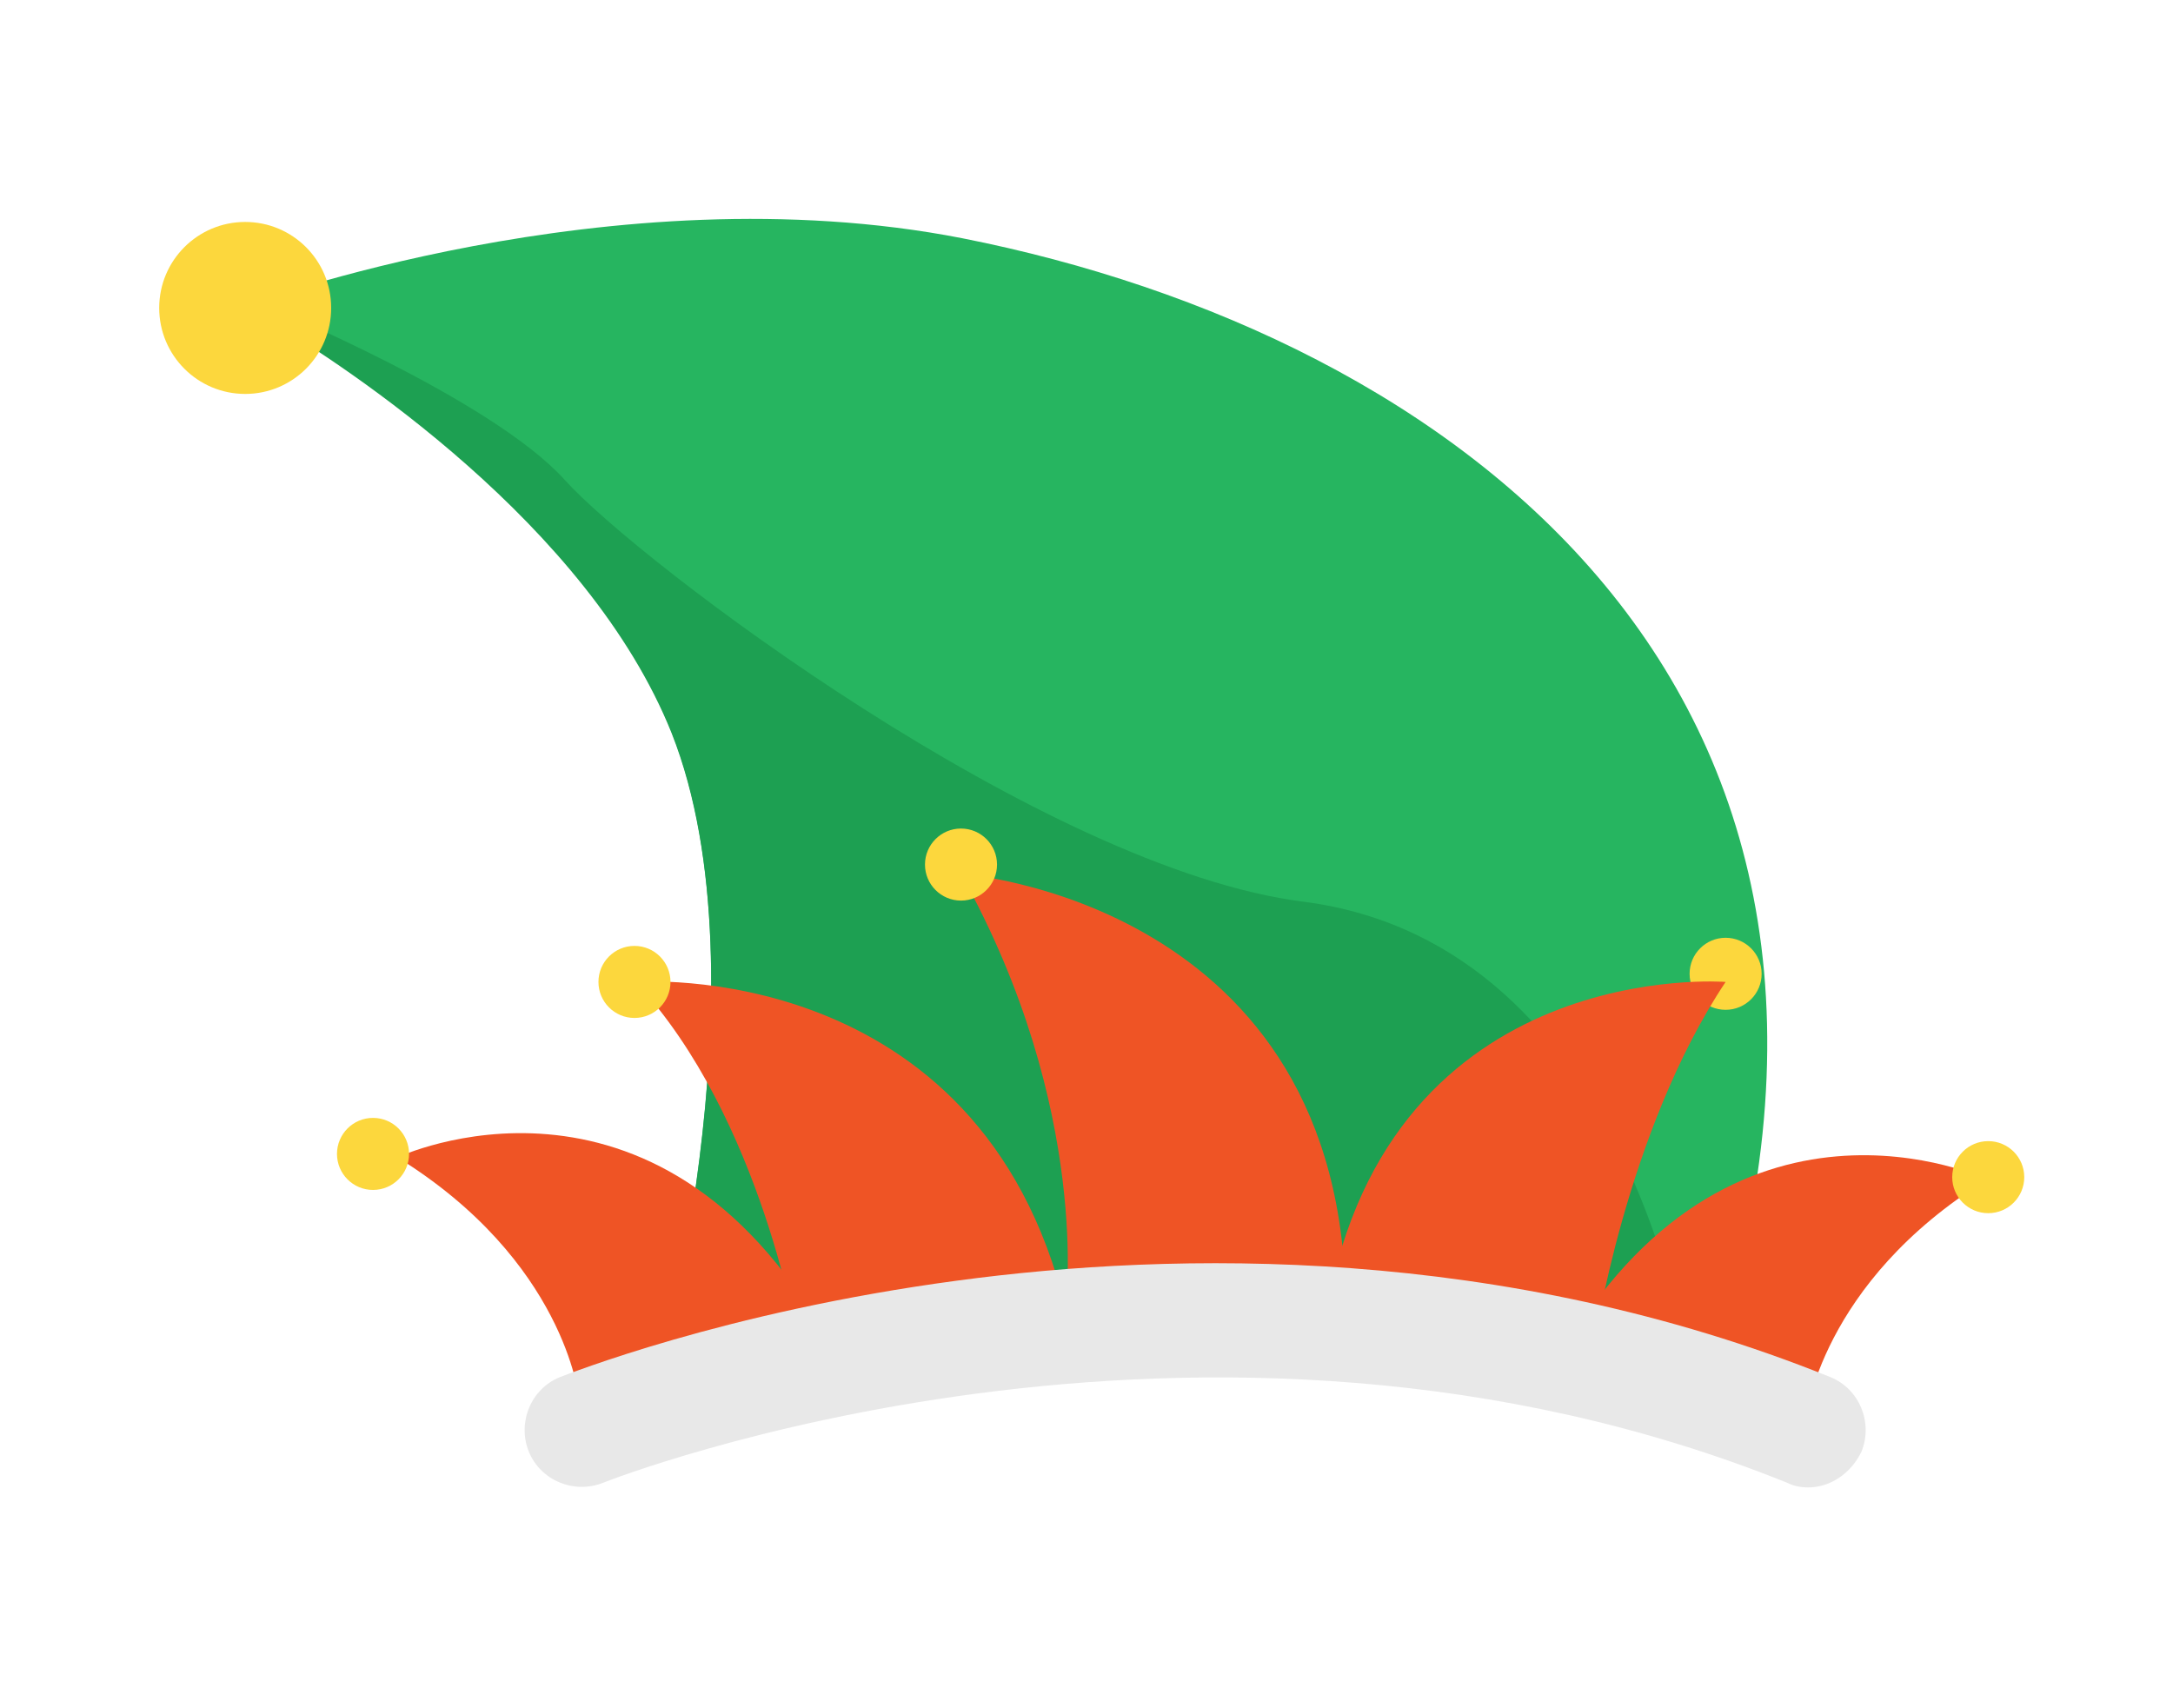 <?xml version="1.0" encoding="utf-8"?>
<!-- Generator: Adobe Illustrator 22.1.0, SVG Export Plug-In . SVG Version: 6.00 Build 0)  -->
<svg version="1.1" id="Layer_1" xmlns="http://www.w3.org/2000/svg" xmlns:xlink="http://www.w3.org/1999/xlink" x="0px" y="0px"
	 viewBox="0 0 187 147" style="enable-background:new 0 0 187 147;" xml:space="preserve">
<g>
	<path style="fill:#26B560;" d="M147,118.4c0,0-0.5-0.1-1.6-0.3h0c-9.5-1.5-59.3-8.7-89.2,2.2c0,0,10.1-35.8,1.6-57.3
		c-7.2-18-28.1-31.6-34.6-35.5c-1.3-0.8-2-1.2-2-1.2s31.4-11.7,61.6-5.8C124.8,28.8,166.9,59.2,147,118.4z"/>
	<path style="fill:#1DA052;" d="M145.4,118.2L145.4,118.2c-9.5-1.5-59.3-8.7-89.2,2.2c0,0,10.1-35.8,1.6-57.3
		c-7.2-18-28.1-31.6-34.6-35.5l-0.1-1.2c0,0,19.2,7.9,25.5,14.9s41.2,33.5,63.6,36.3C140.7,81.3,145.4,118.2,145.4,118.2z"/>
	<path style="fill:#EF5425;" d="M49.8,120.2c0,0-1.2-11.7-15.6-20.6c0,0,22.2-10.5,37,15.6L49.8,120.2z"/>
	<path style="fill:#EF5425;" d="M155.4,122.1c0,0,1.2-11.7,15.6-20.6c0,0-22.2-10.5-37,15.6L155.4,122.1z"/>
	<circle style="fill:#FCD73D;" cx="148.5" cy="83.8" r="3.1"/>
	<path style="fill:#EF5425;" d="M68.7,115.7c0,0-3.1-19.5-14-31.2c0,0,29.6-2.3,37,28.1L68.7,115.7z"/>
	<path style="fill:#EF5425;" d="M137.2,115.7c0,0,2.7-18.3,11.3-31.2c0,0-28.8-2.3-34.3,28.1L137.2,115.7z"/>
	<path style="fill:#EF5425;" d="M91.7,112.6c0,0,2.3-17.1-9-37.4c0,0,33.1,2.3,33.1,37.4H91.7z"/>
	<circle style="fill:#FCD73D;" cx="32.1" cy="99.3" r="3.1"/>
	<circle style="fill:#FCD73D;" cx="54.6" cy="84.5" r="3.1"/>
	<circle style="fill:#FCD73D;" cx="82.7" cy="74.4" r="3.1"/>
	<circle style="fill:#FCD73D;" cx="171.1" cy="101.3" r="3.1"/>
	<g>
		<path style="fill:#E8E8E8;" d="M155.6,128c-0.6,0-1.2-0.1-1.8-0.4c-50.4-20.3-101.4-0.2-101.9,0c-2.5,1-5.4-0.2-6.4-2.7
			c-1-2.5,0.2-5.4,2.7-6.4c0.6-0.2,14-5.6,34.2-8.3c18.6-2.5,46.8-3.1,75.1,8.3c2.5,1,3.7,3.9,2.7,6.4
			C159.3,126.8,157.5,128,155.6,128z"/>
	</g>
	<circle style="fill:#FCD73D;" cx="21.1" cy="26.5" r="7.4"/>
</g>
</svg>
